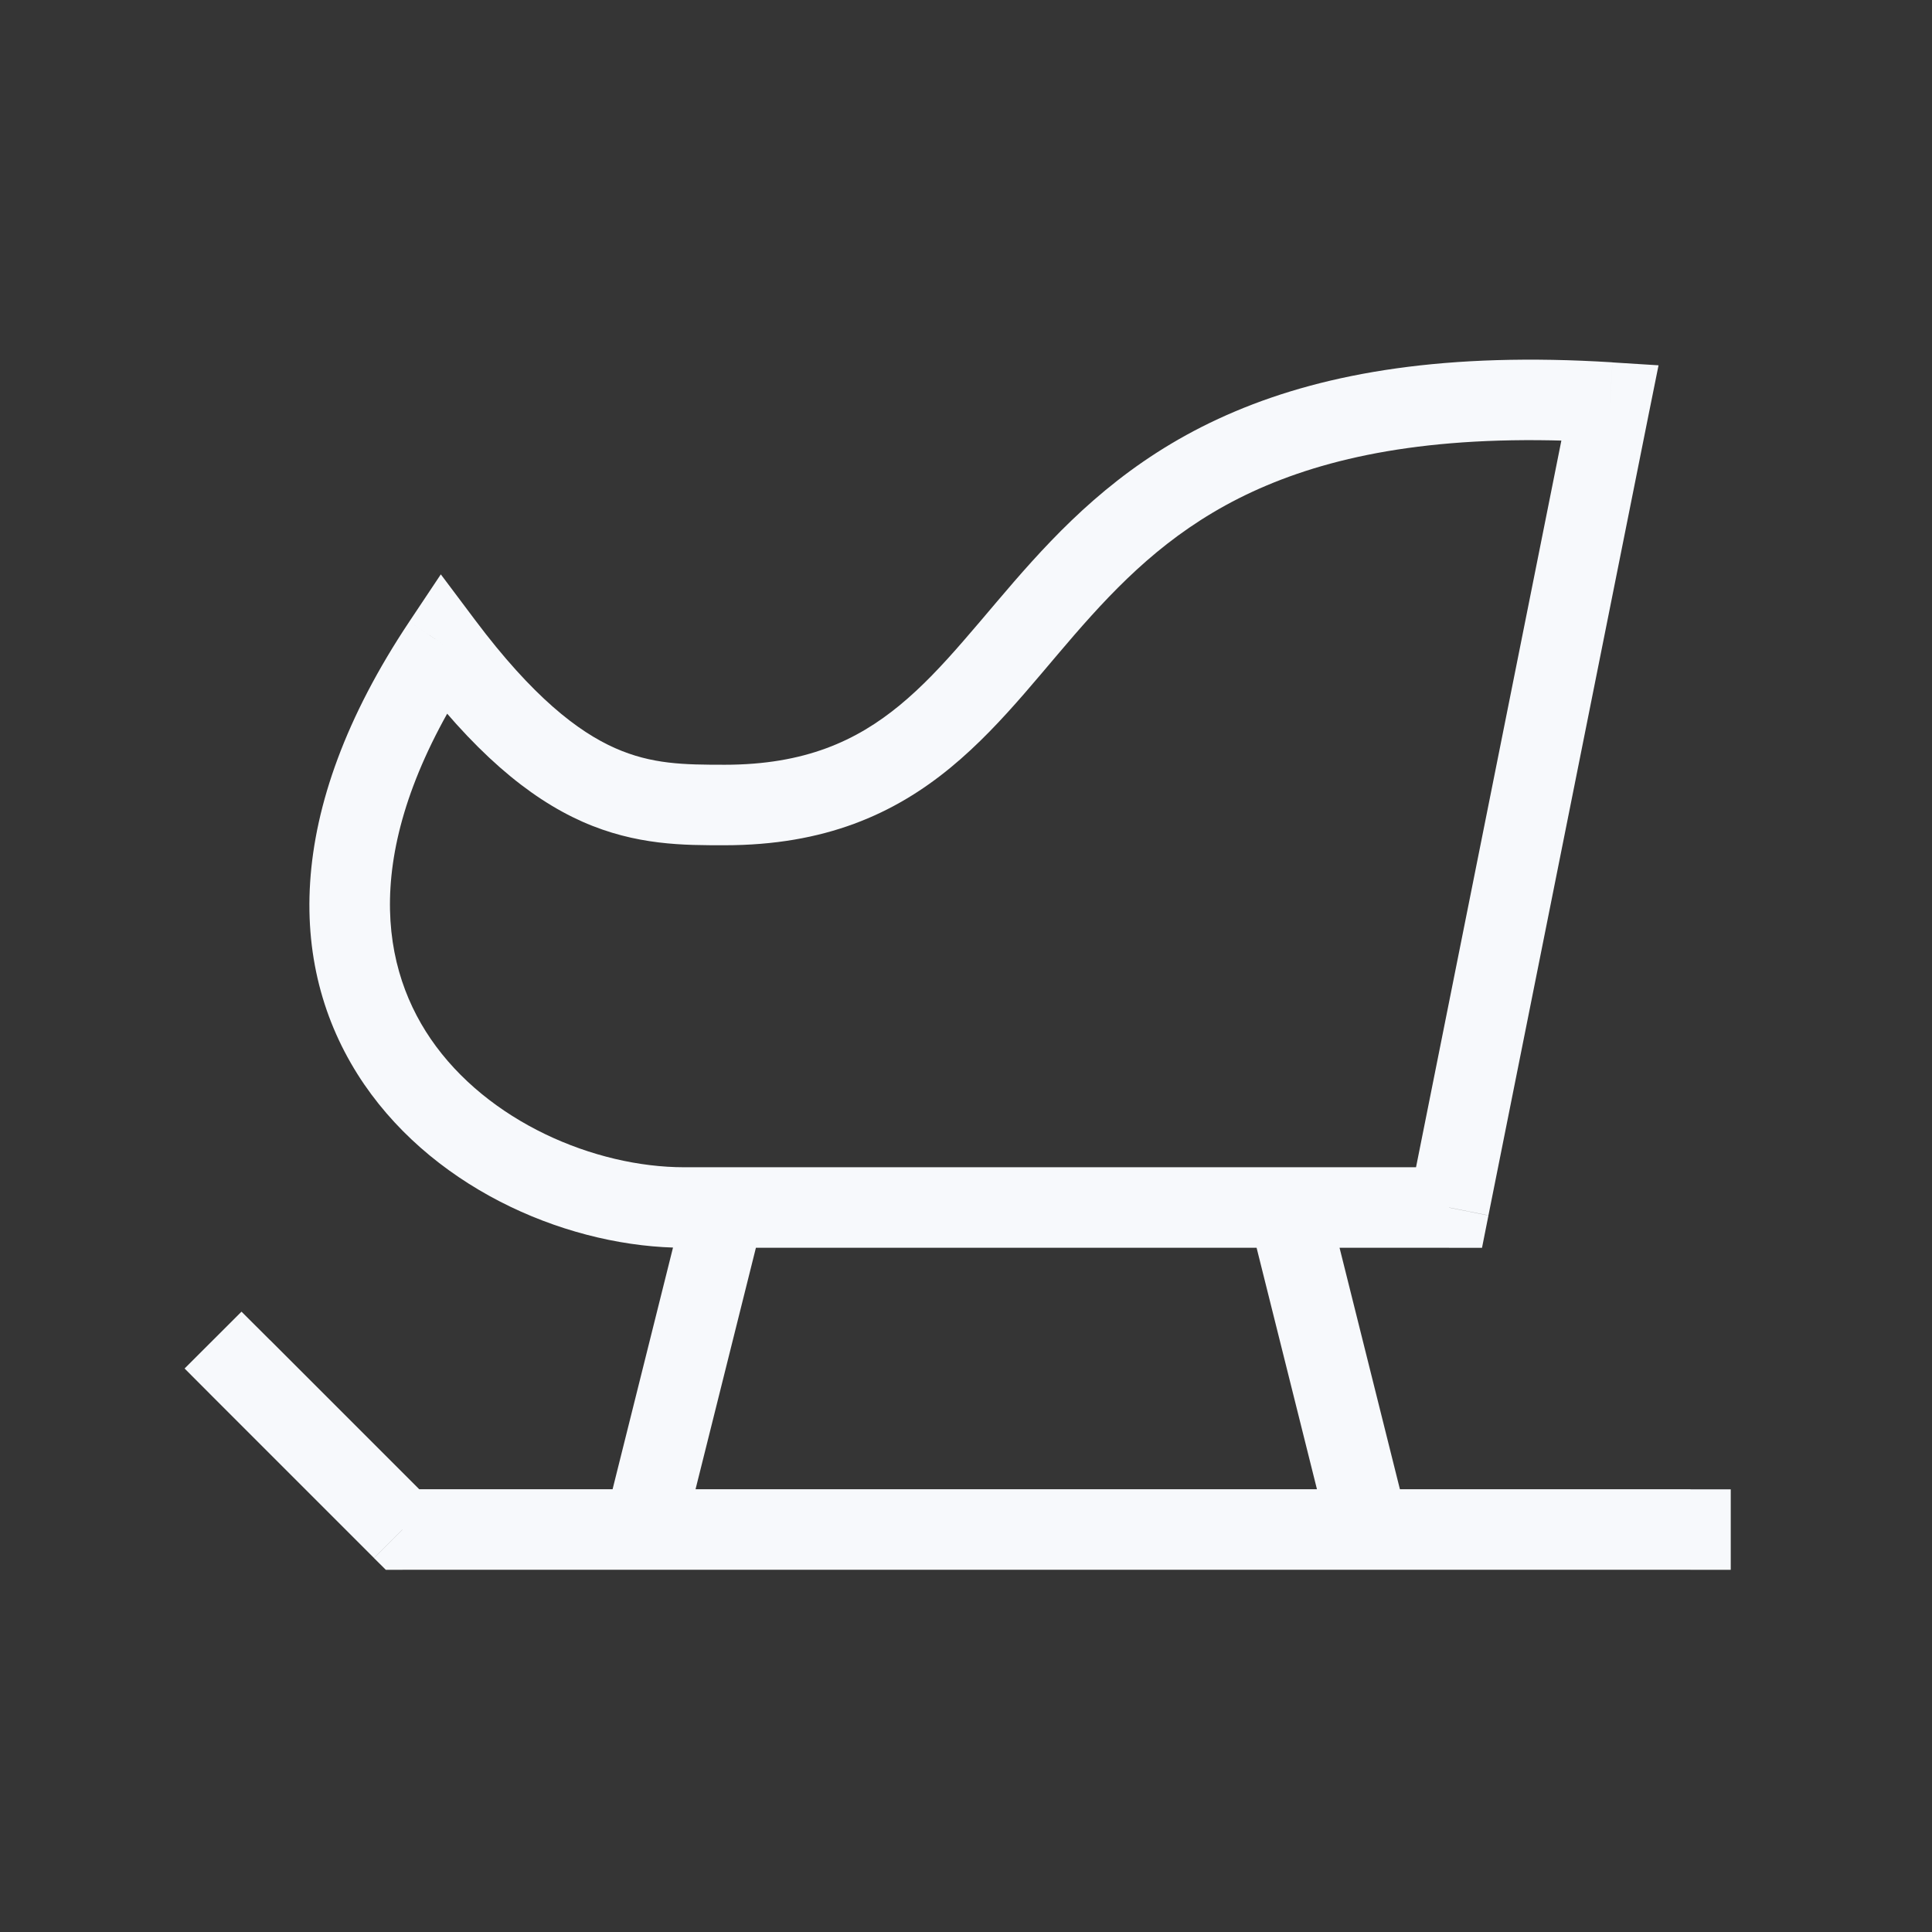 <svg xmlns="http://www.w3.org/2000/svg" width="24" height="24" fill="none"><rect width="100%" height="100%" fill="#333333" stroke="none"/><path fill="#fff" fill-opacity=".01" d="M24 0v24H0V0z"/><path fill="#F7F9FC" d="M3.354 16.647 3 16.294 2.293 17l.353.354zM5 19.001l-.354.354.147.146H5zm16 .5h.5v-1H21zm-1-14.5.49.098.113-.561-.572-.036zm-2 10v.5h.41l.08-.402zM5.5 8l.4-.3-.424-.565-.392.588zm-2.854 9.354 2 2 .708-.708-2-2zM5 19.5h16v-1H5zm4-9c1.247 0 2.108-.388 2.81-.966.34-.28.638-.6.916-.92.29-.334.537-.64.832-.966.568-.627 1.213-1.211 2.176-1.617.966-.408 2.29-.654 4.235-.532l.062-.998c-2.055-.129-3.543.126-4.686.609-1.148.484-1.908 1.182-2.528 1.867-.299.33-.59.688-.846.981-.266.307-.52.577-.796.804-.533.438-1.172.738-2.175.738zm10.51-5.598-2 10 .98.196 2-10zM18 14.5H8.5v1H18zm-9.5 0c-1.113 0-2.446-.566-3.15-1.595-.667-.976-.853-2.5.566-4.628l-.832-.554c-1.58 2.37-1.517 4.347-.56 5.747.922 1.345 2.59 2.03 3.976 2.03zM5.1 8.3c.78 1.04 1.467 1.61 2.134 1.907.67.297 1.269.293 1.766.293v-1c-.503 0-.904-.005-1.36-.207-.457-.203-1.02-.633-1.74-1.593zm3.415 6.579-1 4 .97.242 1-4zm7 .242 1 4 .97-.242-1-4z"/></svg>